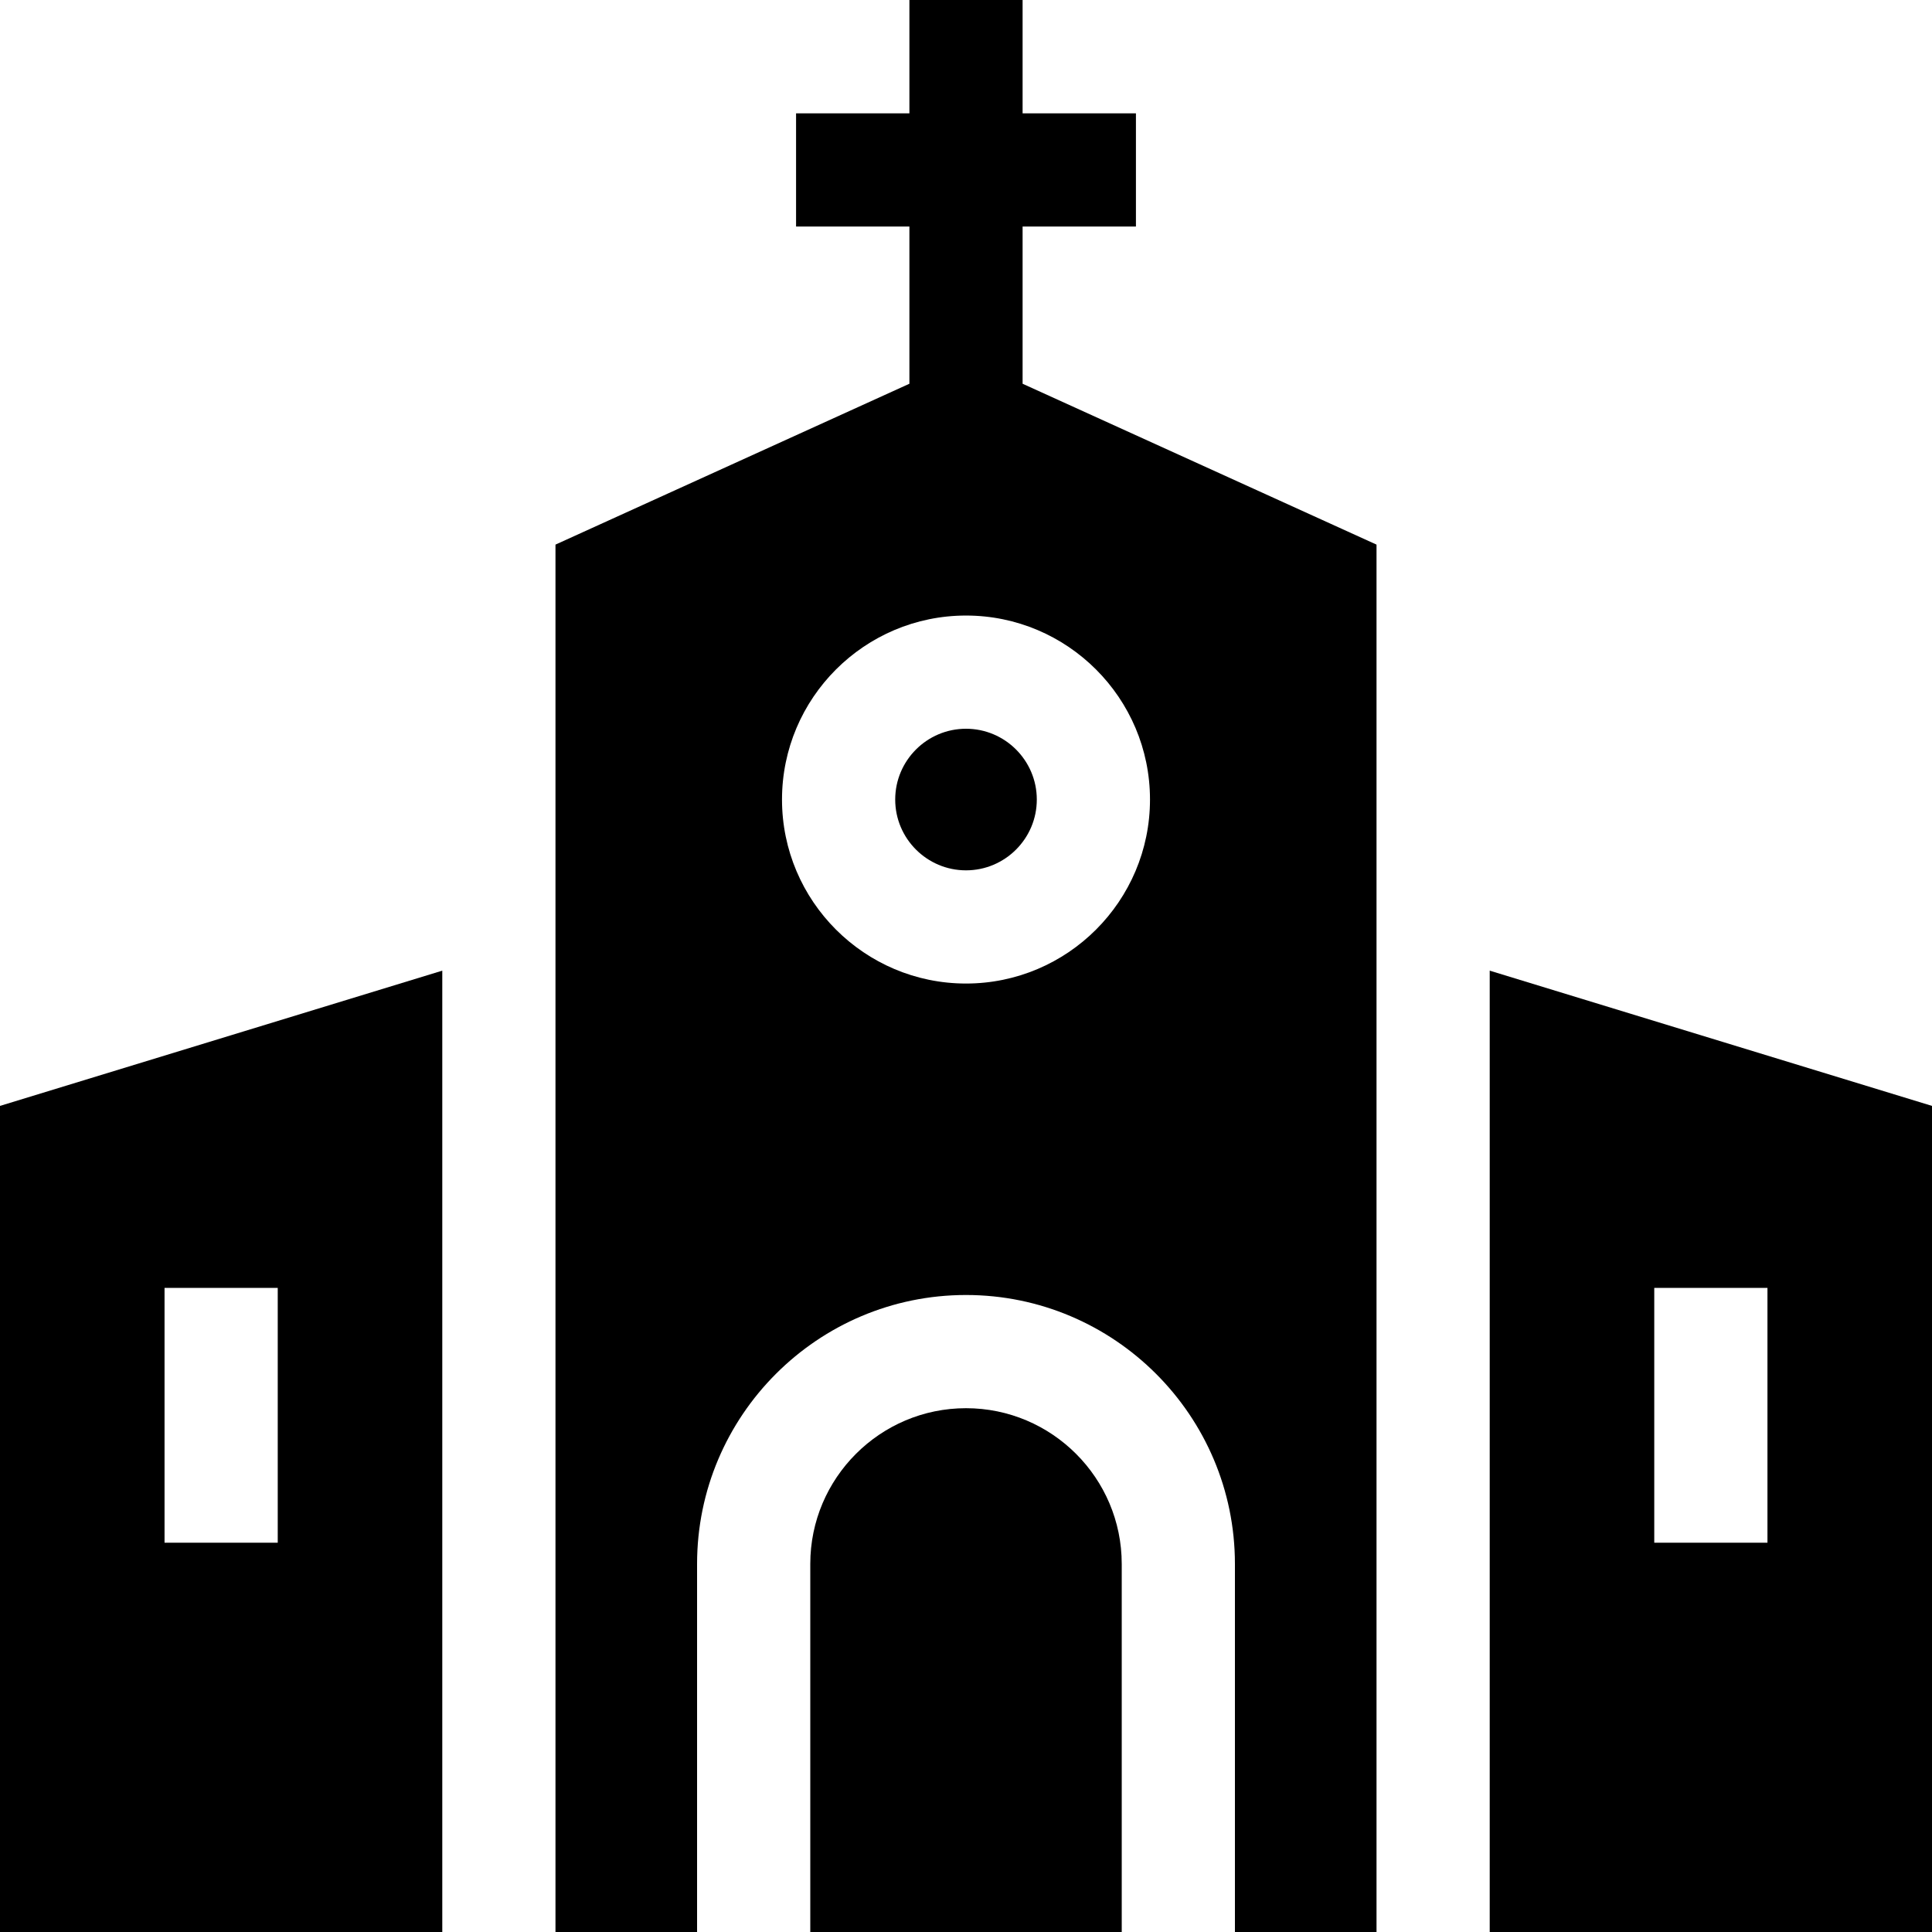 <svg id="Capa_1" enable-background="new 0 0 512.024 512.024" height="512" viewBox="0 0 512.024 512.024" width="512" xmlns="http://www.w3.org/2000/svg"><path d="m117.215 257.245-117.215 35.844v218.929h117.215zm-73.608 151.603v-67.526h30v67.526z"/><path d="m394.81 512.018h117.214v-218.929l-117.214-35.844zm73.607-170.696v67.526h-30v-67.526z"/><path d="m297.284 414.475c0-22.757-18.515-41.271-41.271-41.271-22.757 0-41.271 18.514-41.271 41.271v97.543h82.543v-97.543z"/><path d="m237.25 211.897c0 10.346 8.417 18.763 18.763 18.763s18.763-8.417 18.763-18.763-8.417-18.763-18.763-18.763-18.763 8.417-18.763 18.763z"/><path d="m241.012 101.7-93.797 42.635v367.683h37.526v-97.543c0-39.299 31.972-71.271 71.271-71.271s71.271 31.972 71.271 71.271v97.543h37.526v-367.683l-93.797-42.635v-41.658h30.036v-30h-30.036v-30.036h-30v30.036h-30.036v30h30.036zm63.763 110.197c0 26.888-21.875 48.763-48.763 48.763s-48.763-21.875-48.763-48.763 21.875-48.763 48.763-48.763 48.763 21.875 48.763 48.763z"/></svg>